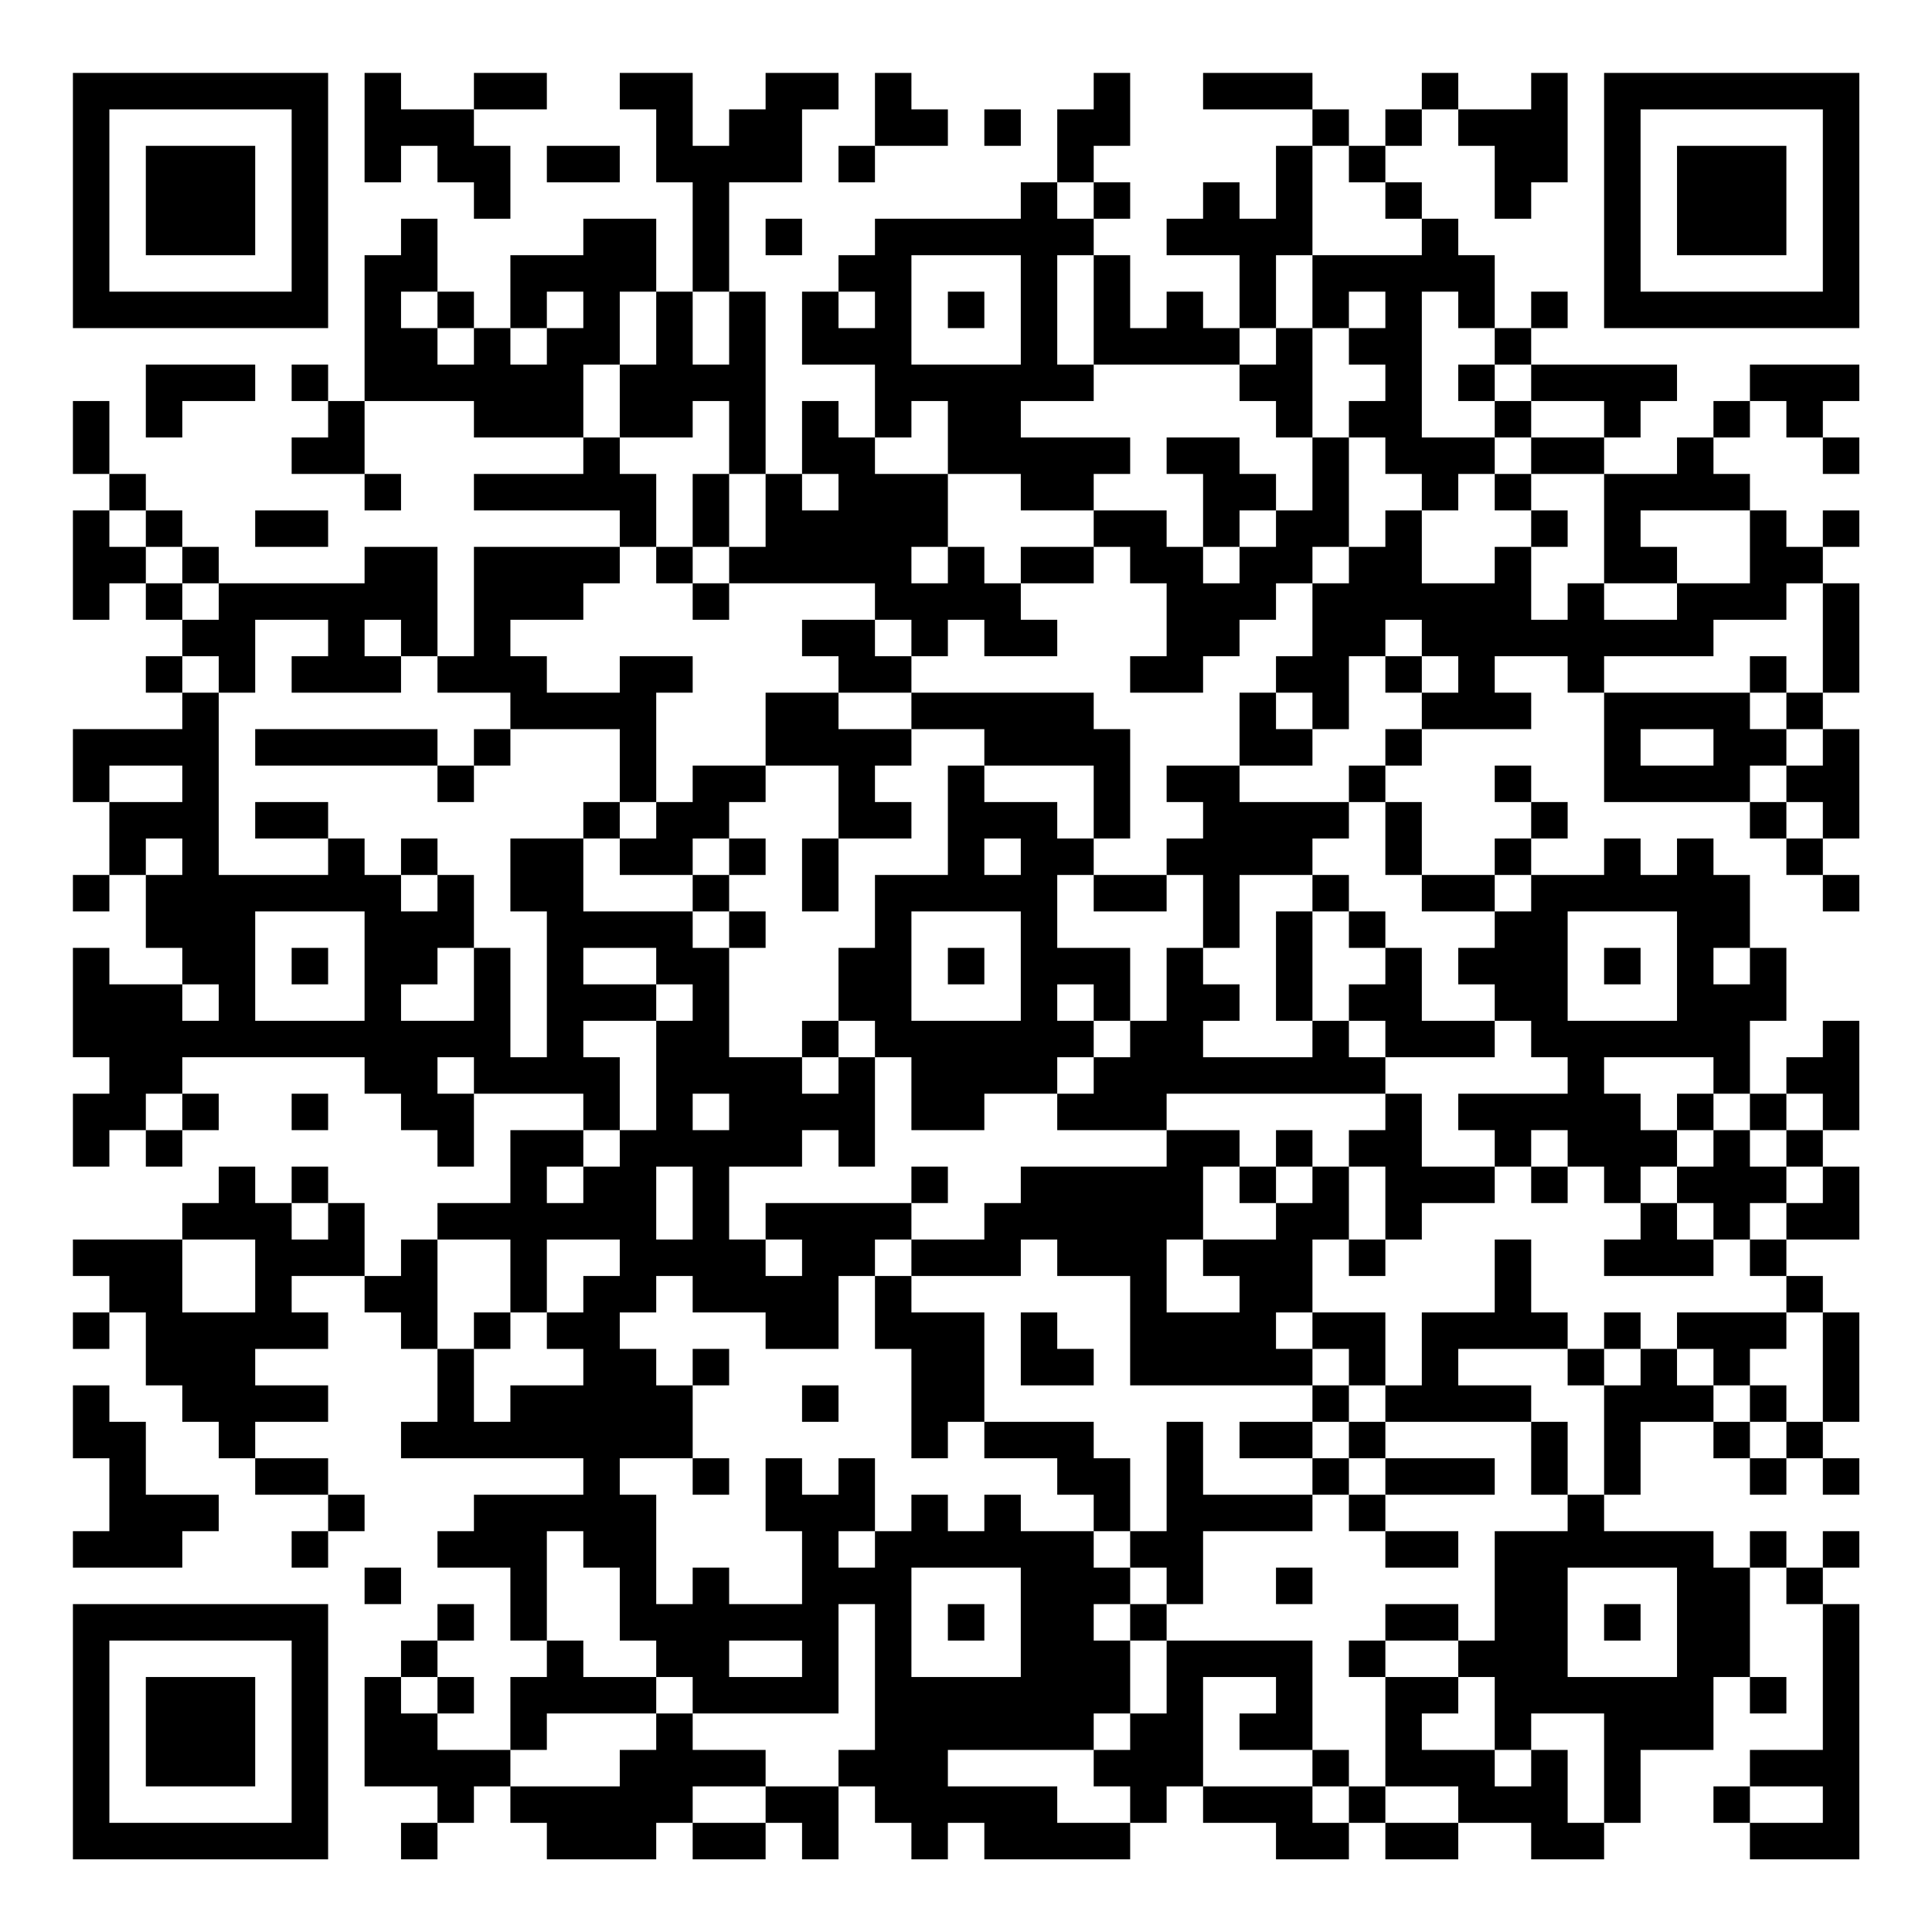 <?xml version="1.0" encoding="UTF-8"?>
<svg xmlns="http://www.w3.org/2000/svg" version="1.1" width="200" height="200" viewBox="0 0 200 200"><rect x="0" y="0" width="200" height="200" fill="#ffffff"/><g transform="scale(3.774)"><g transform="translate(2,2)"><path fill-rule="evenodd" d="M8 0L8 3L9 3L9 2L10 2L10 3L11 3L11 4L12 4L12 2L11 2L11 1L13 1L13 0L11 0L11 1L9 1L9 0ZM15 0L15 1L16 1L16 3L17 3L17 6L16 6L16 4L14 4L14 5L12 5L12 7L11 7L11 6L10 6L10 4L9 4L9 5L8 5L8 9L7 9L7 8L6 8L6 9L7 9L7 10L6 10L6 11L8 11L8 12L9 12L9 11L8 11L8 9L11 9L11 10L14 10L14 11L11 11L11 12L15 12L15 13L11 13L11 16L10 16L10 13L8 13L8 14L4 14L4 13L3 13L3 12L2 12L2 11L1 11L1 9L0 9L0 11L1 11L1 12L0 12L0 15L1 15L1 14L2 14L2 15L3 15L3 16L2 16L2 17L3 17L3 18L0 18L0 20L1 20L1 22L0 22L0 23L1 23L1 22L2 22L2 24L3 24L3 25L1 25L1 24L0 24L0 27L1 27L1 28L0 28L0 30L1 30L1 29L2 29L2 30L3 30L3 29L4 29L4 28L3 28L3 27L8 27L8 28L9 28L9 29L10 29L10 30L11 30L11 28L14 28L14 29L12 29L12 31L10 31L10 32L9 32L9 33L8 33L8 31L7 31L7 30L6 30L6 31L5 31L5 30L4 30L4 31L3 31L3 32L0 32L0 33L1 33L1 34L0 34L0 35L1 35L1 34L2 34L2 36L3 36L3 37L4 37L4 38L5 38L5 39L7 39L7 40L6 40L6 41L7 41L7 40L8 40L8 39L7 39L7 38L5 38L5 37L7 37L7 36L5 36L5 35L7 35L7 34L6 34L6 33L8 33L8 34L9 34L9 35L10 35L10 37L9 37L9 38L14 38L14 39L11 39L11 40L10 40L10 41L12 41L12 43L13 43L13 44L12 44L12 46L10 46L10 45L11 45L11 44L10 44L10 43L11 43L11 42L10 42L10 43L9 43L9 44L8 44L8 47L10 47L10 48L9 48L9 49L10 49L10 48L11 48L11 47L12 47L12 48L13 48L13 49L16 49L16 48L17 48L17 49L19 49L19 48L20 48L20 49L21 49L21 47L22 47L22 48L23 48L23 49L24 49L24 48L25 48L25 49L29 49L29 48L30 48L30 47L31 47L31 48L33 48L33 49L35 49L35 48L36 48L36 49L38 49L38 48L40 48L40 49L42 49L42 48L43 48L43 46L45 46L45 44L46 44L46 45L47 45L47 44L46 44L46 41L47 41L47 42L48 42L48 46L46 46L46 47L45 47L45 48L46 48L46 49L49 49L49 42L48 42L48 41L49 41L49 40L48 40L48 41L47 41L47 40L46 40L46 41L45 41L45 40L42 40L42 39L43 39L43 37L45 37L45 38L46 38L46 39L47 39L47 38L48 38L48 39L49 39L49 38L48 38L48 37L49 37L49 34L48 34L48 33L47 33L47 32L49 32L49 30L48 30L48 29L49 29L49 26L48 26L48 27L47 27L47 28L46 28L46 26L47 26L47 24L46 24L46 22L45 22L45 21L44 21L44 22L43 22L43 21L42 21L42 22L40 22L40 21L41 21L41 20L40 20L40 19L39 19L39 20L40 20L40 21L39 21L39 22L37 22L37 20L36 20L36 19L37 19L37 18L40 18L40 17L39 17L39 16L41 16L41 17L42 17L42 20L46 20L46 21L47 21L47 22L48 22L48 23L49 23L49 22L48 22L48 21L49 21L49 18L48 18L48 17L49 17L49 14L48 14L48 13L49 13L49 12L48 12L48 13L47 13L47 12L46 12L46 11L45 11L45 10L46 10L46 9L47 9L47 10L48 10L48 11L49 11L49 10L48 10L48 9L49 9L49 8L46 8L46 9L45 9L45 10L44 10L44 11L42 11L42 10L43 10L43 9L44 9L44 8L40 8L40 7L41 7L41 6L40 6L40 7L39 7L39 5L38 5L38 4L37 4L37 3L36 3L36 2L37 2L37 1L38 1L38 2L39 2L39 4L40 4L40 3L41 3L41 0L40 0L40 1L38 1L38 0L37 0L37 1L36 1L36 2L35 2L35 1L34 1L34 0L31 0L31 1L34 1L34 2L33 2L33 4L32 4L32 3L31 3L31 4L30 4L30 5L32 5L32 7L31 7L31 6L30 6L30 7L29 7L29 5L28 5L28 4L29 4L29 3L28 3L28 2L29 2L29 0L28 0L28 1L27 1L27 3L26 3L26 4L22 4L22 5L21 5L21 6L20 6L20 8L22 8L22 10L21 10L21 9L20 9L20 11L19 11L19 6L18 6L18 3L20 3L20 1L21 1L21 0L19 0L19 1L18 1L18 2L17 2L17 0ZM22 0L22 2L21 2L21 3L22 3L22 2L24 2L24 1L23 1L23 0ZM25 1L25 2L26 2L26 1ZM13 2L13 3L15 3L15 2ZM34 2L34 5L33 5L33 7L32 7L32 8L28 8L28 5L27 5L27 8L28 8L28 9L26 9L26 10L29 10L29 11L28 11L28 12L26 12L26 11L24 11L24 9L23 9L23 10L22 10L22 11L24 11L24 13L23 13L23 14L24 14L24 13L25 13L25 14L26 14L26 15L27 15L27 16L25 16L25 15L24 15L24 16L23 16L23 15L22 15L22 14L18 14L18 13L19 13L19 11L18 11L18 9L17 9L17 10L15 10L15 8L16 8L16 6L15 6L15 8L14 8L14 10L15 10L15 11L16 11L16 13L15 13L15 14L14 14L14 15L12 15L12 16L13 16L13 17L15 17L15 16L17 16L17 17L16 17L16 20L15 20L15 18L12 18L12 17L10 17L10 16L9 16L9 15L8 15L8 16L9 16L9 17L6 17L6 16L7 16L7 15L5 15L5 17L4 17L4 16L3 16L3 17L4 17L4 22L7 22L7 21L8 21L8 22L9 22L9 23L10 23L10 22L11 22L11 24L10 24L10 25L9 25L9 26L11 26L11 24L12 24L12 27L13 27L13 23L12 23L12 21L14 21L14 23L17 23L17 24L18 24L18 27L20 27L20 28L21 28L21 27L22 27L22 30L21 30L21 29L20 29L20 30L18 30L18 32L19 32L19 33L20 33L20 32L19 32L19 31L23 31L23 32L22 32L22 33L21 33L21 35L19 35L19 34L17 34L17 33L16 33L16 34L15 34L15 35L16 35L16 36L17 36L17 38L15 38L15 39L16 39L16 42L17 42L17 41L18 41L18 42L20 42L20 40L19 40L19 38L20 38L20 39L21 39L21 38L22 38L22 40L21 40L21 41L22 41L22 40L23 40L23 39L24 39L24 40L25 40L25 39L26 39L26 40L28 40L28 41L29 41L29 42L28 42L28 43L29 43L29 45L28 45L28 46L24 46L24 47L27 47L27 48L29 48L29 47L28 47L28 46L29 46L29 45L30 45L30 43L34 43L34 46L32 46L32 45L33 45L33 44L31 44L31 47L34 47L34 48L35 48L35 47L36 47L36 48L38 48L38 47L36 47L36 44L38 44L38 45L37 45L37 46L39 46L39 47L40 47L40 46L41 46L41 48L42 48L42 45L40 45L40 46L39 46L39 44L38 44L38 43L39 43L39 40L41 40L41 39L42 39L42 36L43 36L43 35L44 35L44 36L45 36L45 37L46 37L46 38L47 38L47 37L48 37L48 34L47 34L47 33L46 33L46 32L47 32L47 31L48 31L48 30L47 30L47 29L48 29L48 28L47 28L47 29L46 29L46 28L45 28L45 27L42 27L42 28L43 28L43 29L44 29L44 30L43 30L43 31L42 31L42 30L41 30L41 29L40 29L40 30L39 30L39 29L38 29L38 28L41 28L41 27L40 27L40 26L39 26L39 25L38 25L38 24L39 24L39 23L40 23L40 22L39 22L39 23L37 23L37 22L36 22L36 20L35 20L35 19L36 19L36 18L37 18L37 17L38 17L38 16L37 16L37 15L36 15L36 16L35 16L35 18L34 18L34 17L33 17L33 16L34 16L34 14L35 14L35 13L36 13L36 12L37 12L37 14L39 14L39 13L40 13L40 15L41 15L41 14L42 14L42 15L44 15L44 14L46 14L46 12L43 12L43 13L44 13L44 14L42 14L42 11L40 11L40 10L42 10L42 9L40 9L40 8L39 8L39 7L38 7L38 6L37 6L37 10L39 10L39 11L38 11L38 12L37 12L37 11L36 11L36 10L35 10L35 9L36 9L36 8L35 8L35 7L36 7L36 6L35 6L35 7L34 7L34 5L37 5L37 4L36 4L36 3L35 3L35 2ZM27 3L27 4L28 4L28 3ZM19 4L19 5L20 5L20 4ZM23 5L23 8L26 8L26 5ZM9 6L9 7L10 7L10 8L11 8L11 7L10 7L10 6ZM13 6L13 7L12 7L12 8L13 8L13 7L14 7L14 6ZM17 6L17 8L18 8L18 6ZM21 6L21 7L22 7L22 6ZM24 6L24 7L25 7L25 6ZM33 7L33 8L32 8L32 9L33 9L33 10L34 10L34 12L33 12L33 11L32 11L32 10L30 10L30 11L31 11L31 13L30 13L30 12L28 12L28 13L26 13L26 14L28 14L28 13L29 13L29 14L30 14L30 16L29 16L29 17L31 17L31 16L32 16L32 15L33 15L33 14L34 14L34 13L35 13L35 10L34 10L34 7ZM2 8L2 10L3 10L3 9L5 9L5 8ZM38 8L38 9L39 9L39 10L40 10L40 9L39 9L39 8ZM17 11L17 13L16 13L16 14L17 14L17 15L18 15L18 14L17 14L17 13L18 13L18 11ZM20 11L20 12L21 12L21 11ZM39 11L39 12L40 12L40 13L41 13L41 12L40 12L40 11ZM1 12L1 13L2 13L2 14L3 14L3 15L4 15L4 14L3 14L3 13L2 13L2 12ZM5 12L5 13L7 13L7 12ZM32 12L32 13L31 13L31 14L32 14L32 13L33 13L33 12ZM47 14L47 15L45 15L45 16L42 16L42 17L46 17L46 18L47 18L47 19L46 19L46 20L47 20L47 21L48 21L48 20L47 20L47 19L48 19L48 18L47 18L47 17L48 17L48 14ZM20 15L20 16L21 16L21 17L19 17L19 19L17 19L17 20L16 20L16 21L15 21L15 20L14 20L14 21L15 21L15 22L17 22L17 23L18 23L18 24L19 24L19 23L18 23L18 22L19 22L19 21L18 21L18 20L19 20L19 19L21 19L21 21L20 21L20 23L21 23L21 21L23 21L23 20L22 20L22 19L23 19L23 18L25 18L25 19L24 19L24 22L22 22L22 24L21 24L21 26L20 26L20 27L21 27L21 26L22 26L22 27L23 27L23 29L25 29L25 28L27 28L27 29L30 29L30 30L26 30L26 31L25 31L25 32L23 32L23 33L22 33L22 35L23 35L23 38L24 38L24 37L25 37L25 38L27 38L27 39L28 39L28 40L29 40L29 41L30 41L30 42L29 42L29 43L30 43L30 42L31 42L31 40L34 40L34 39L35 39L35 40L36 40L36 41L38 41L38 40L36 40L36 39L39 39L39 38L36 38L36 37L40 37L40 39L41 39L41 37L40 37L40 36L38 36L38 35L41 35L41 36L42 36L42 35L43 35L43 34L42 34L42 35L41 35L41 34L40 34L40 32L39 32L39 34L37 34L37 36L36 36L36 34L34 34L34 32L35 32L35 33L36 33L36 32L37 32L37 31L39 31L39 30L37 30L37 28L36 28L36 27L39 27L39 26L37 26L37 24L36 24L36 23L35 23L35 22L34 22L34 21L35 21L35 20L32 20L32 19L34 19L34 18L33 18L33 17L32 17L32 19L30 19L30 20L31 20L31 21L30 21L30 22L28 22L28 21L29 21L29 18L28 18L28 17L23 17L23 16L22 16L22 15ZM36 16L36 17L37 17L37 16ZM46 16L46 17L47 17L47 16ZM21 17L21 18L23 18L23 17ZM5 18L5 19L10 19L10 20L11 20L11 19L12 19L12 18L11 18L11 19L10 19L10 18ZM43 18L43 19L45 19L45 18ZM1 19L1 20L3 20L3 19ZM25 19L25 20L27 20L27 21L28 21L28 19ZM5 20L5 21L7 21L7 20ZM2 21L2 22L3 22L3 21ZM9 21L9 22L10 22L10 21ZM17 21L17 22L18 22L18 21ZM25 21L25 22L26 22L26 21ZM27 22L27 24L29 24L29 26L28 26L28 25L27 25L27 26L28 26L28 27L27 27L27 28L28 28L28 27L29 27L29 26L30 26L30 24L31 24L31 25L32 25L32 26L31 26L31 27L34 27L34 26L35 26L35 27L36 27L36 26L35 26L35 25L36 25L36 24L35 24L35 23L34 23L34 22L32 22L32 24L31 24L31 22L30 22L30 23L28 23L28 22ZM5 23L5 26L8 26L8 23ZM23 23L23 26L26 26L26 23ZM33 23L33 26L34 26L34 23ZM41 23L41 26L44 26L44 23ZM6 24L6 25L7 25L7 24ZM14 24L14 25L16 25L16 26L14 26L14 27L15 27L15 29L14 29L14 30L13 30L13 31L14 31L14 30L15 30L15 29L16 29L16 26L17 26L17 25L16 25L16 24ZM24 24L24 25L25 25L25 24ZM42 24L42 25L43 25L43 24ZM45 24L45 25L46 25L46 24ZM3 25L3 26L4 26L4 25ZM10 27L10 28L11 28L11 27ZM2 28L2 29L3 29L3 28ZM6 28L6 29L7 29L7 28ZM17 28L17 29L18 29L18 28ZM30 28L30 29L32 29L32 30L31 30L31 32L30 32L30 34L32 34L32 33L31 33L31 32L33 32L33 31L34 31L34 30L35 30L35 32L36 32L36 30L35 30L35 29L36 29L36 28ZM44 28L44 29L45 29L45 30L44 30L44 31L43 31L43 32L42 32L42 33L45 33L45 32L46 32L46 31L47 31L47 30L46 30L46 29L45 29L45 28ZM33 29L33 30L32 30L32 31L33 31L33 30L34 30L34 29ZM16 30L16 32L17 32L17 30ZM23 30L23 31L24 31L24 30ZM40 30L40 31L41 31L41 30ZM6 31L6 32L7 32L7 31ZM44 31L44 32L45 32L45 31ZM3 32L3 34L5 34L5 32ZM10 32L10 35L11 35L11 37L12 37L12 36L14 36L14 35L13 35L13 34L14 34L14 33L15 33L15 32L13 32L13 34L12 34L12 32ZM26 32L26 33L23 33L23 34L25 34L25 37L28 37L28 38L29 38L29 40L30 40L30 37L31 37L31 39L34 39L34 38L35 38L35 39L36 39L36 38L35 38L35 37L36 37L36 36L35 36L35 35L34 35L34 34L33 34L33 35L34 35L34 36L29 36L29 33L27 33L27 32ZM11 34L11 35L12 35L12 34ZM26 34L26 36L28 36L28 35L27 35L27 34ZM44 34L44 35L45 35L45 36L46 36L46 37L47 37L47 36L46 36L46 35L47 35L47 34ZM17 35L17 36L18 36L18 35ZM0 36L0 38L1 38L1 40L0 40L0 41L3 41L3 40L4 40L4 39L2 39L2 37L1 37L1 36ZM20 36L20 37L21 37L21 36ZM34 36L34 37L32 37L32 38L34 38L34 37L35 37L35 36ZM17 38L17 39L18 39L18 38ZM13 40L13 43L14 43L14 44L16 44L16 45L13 45L13 46L12 46L12 47L15 47L15 46L16 46L16 45L17 45L17 46L19 46L19 47L17 47L17 48L19 48L19 47L21 47L21 46L22 46L22 42L21 42L21 45L17 45L17 44L16 44L16 43L15 43L15 41L14 41L14 40ZM8 41L8 42L9 42L9 41ZM23 41L23 44L26 44L26 41ZM33 41L33 42L34 42L34 41ZM41 41L41 44L44 44L44 41ZM24 42L24 43L25 43L25 42ZM36 42L36 43L35 43L35 44L36 44L36 43L38 43L38 42ZM42 42L42 43L43 43L43 42ZM18 43L18 44L20 44L20 43ZM9 44L9 45L10 45L10 44ZM34 46L34 47L35 47L35 46ZM46 47L46 48L48 48L48 47ZM0 0L0 7L7 7L7 0ZM1 1L1 6L6 6L6 1ZM2 2L2 5L5 5L5 2ZM42 0L42 7L49 7L49 0ZM43 1L43 6L48 6L48 1ZM44 2L44 5L47 5L47 2ZM0 42L0 49L7 49L7 42ZM1 43L1 48L6 48L6 43ZM2 44L2 47L5 47L5 44Z" fill="#000000"/></g></g></svg>
